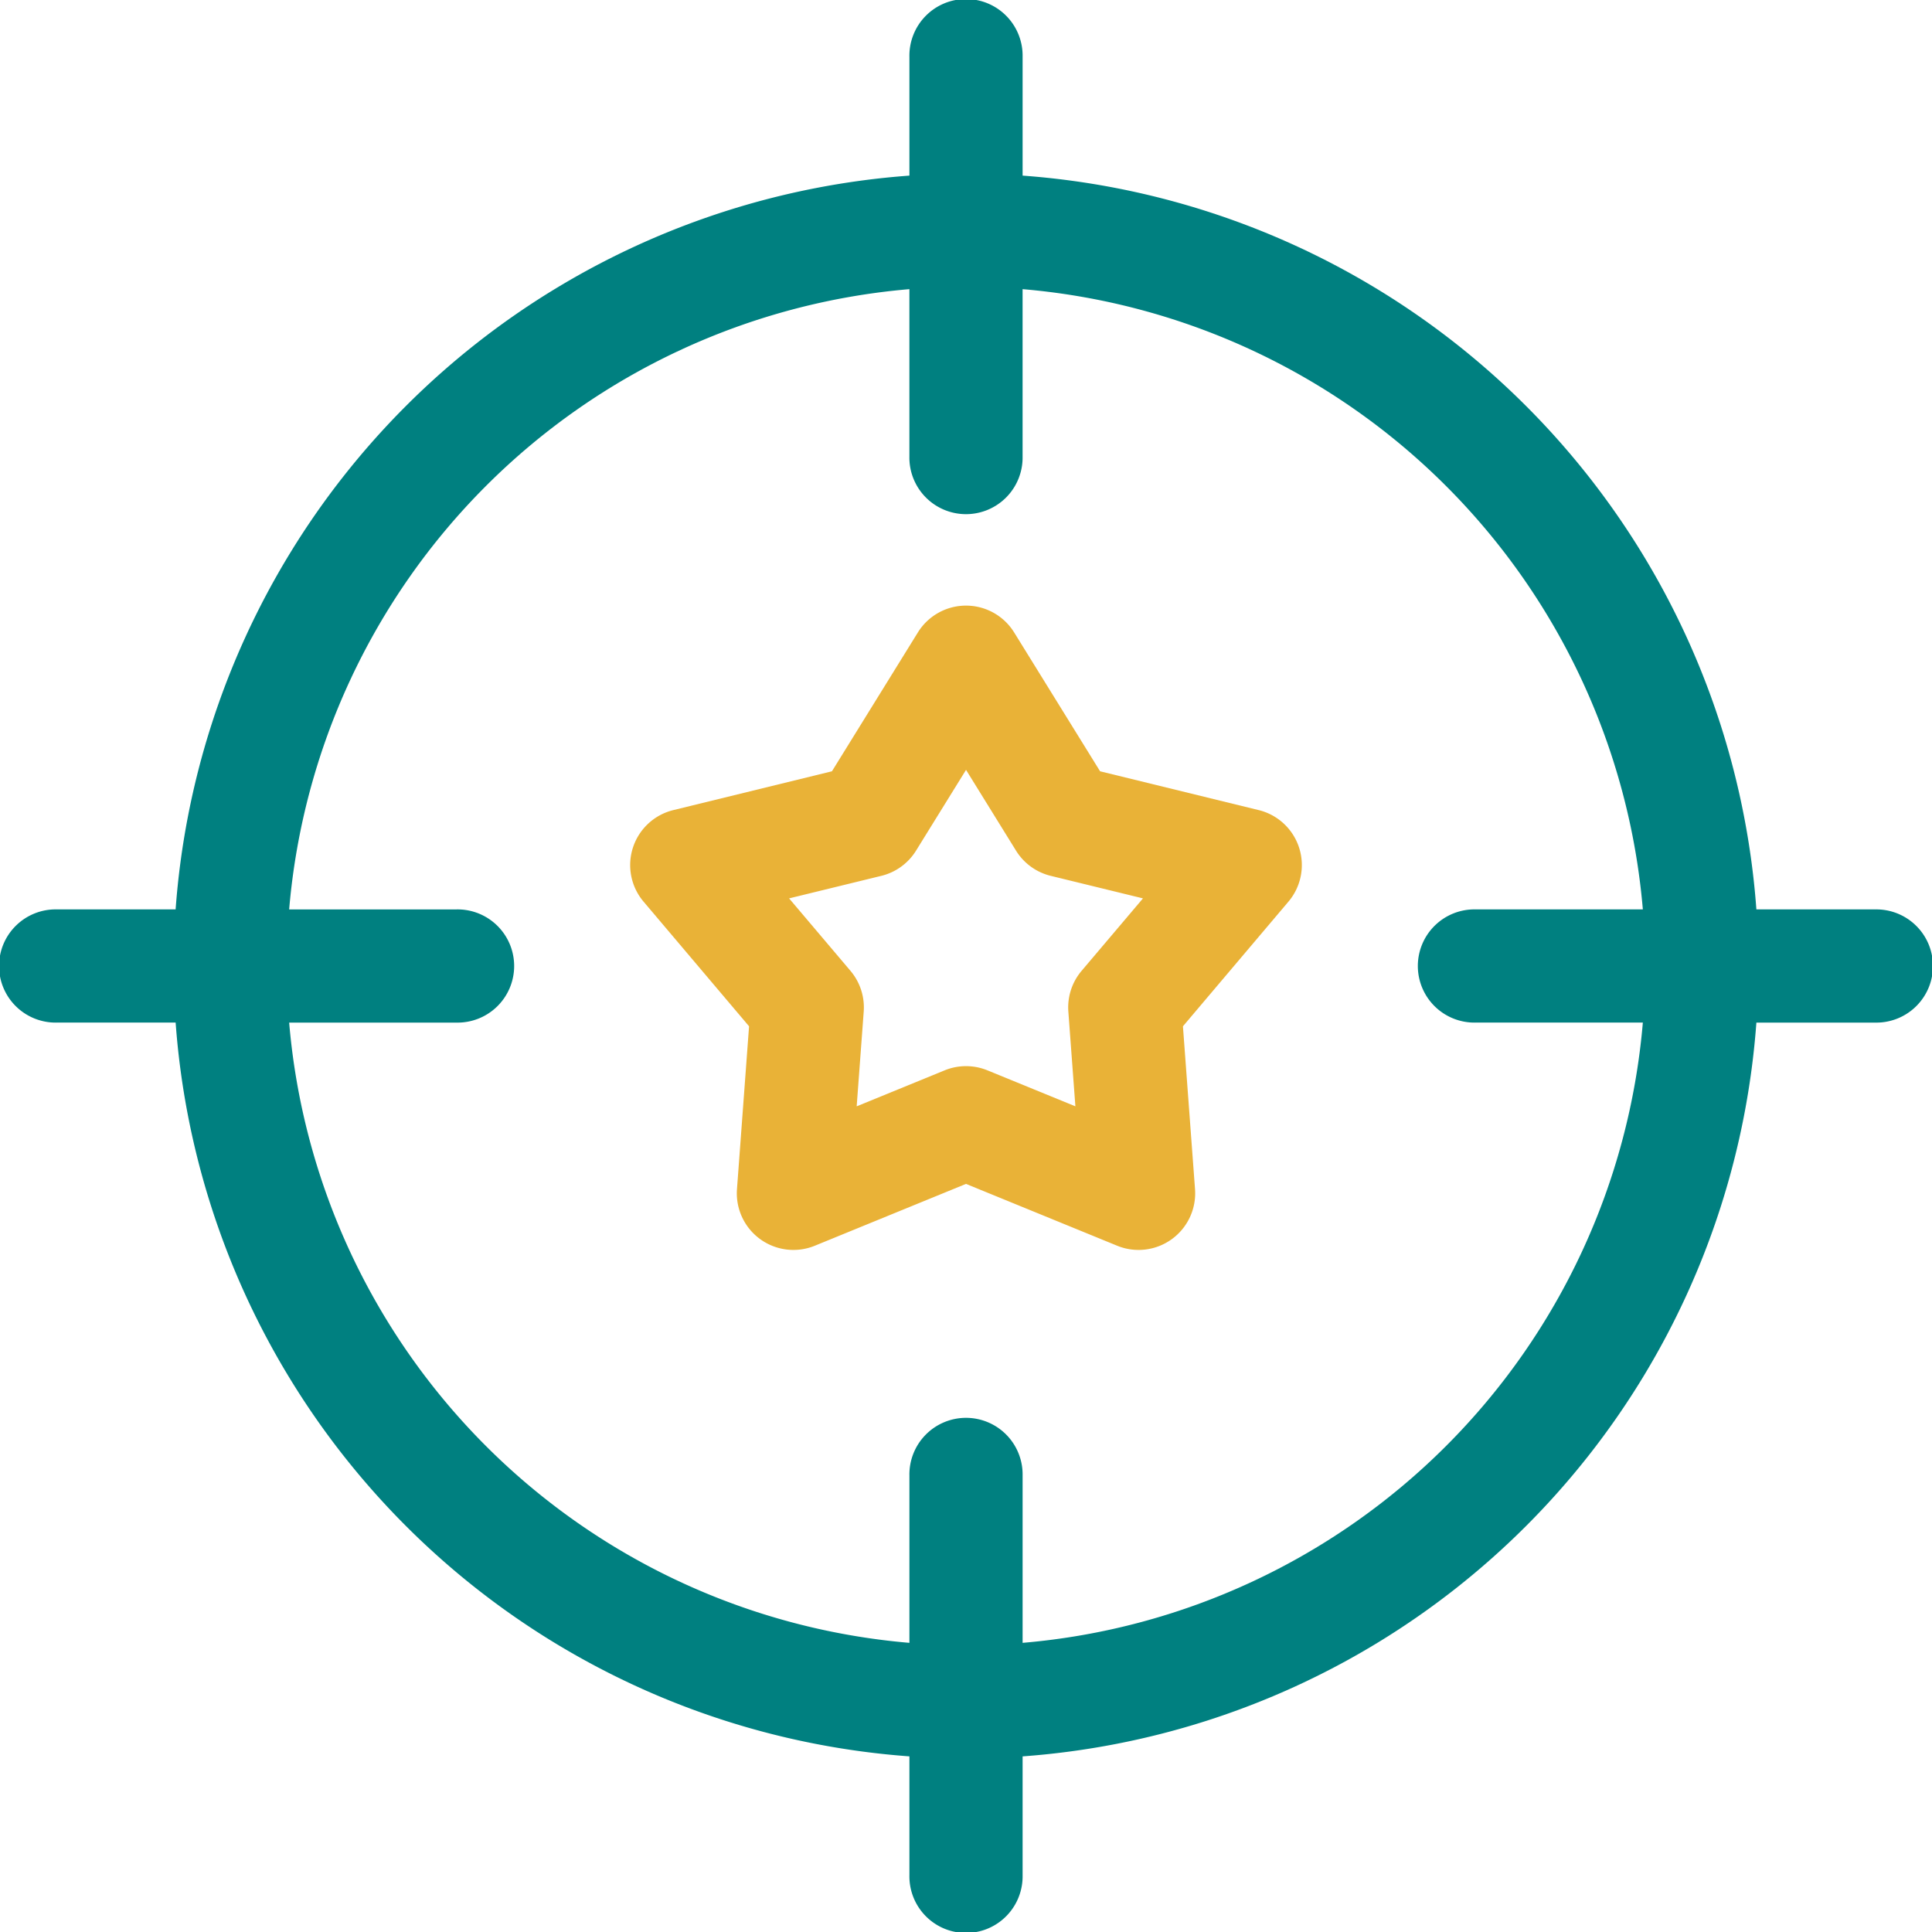 <svg xmlns="http://www.w3.org/2000/svg" xmlns:xlink="http://www.w3.org/1999/xlink" width="120" height="120" viewBox="0 0 120 120">
  <defs>
    <clipPath id="clip-path">
      <rect id="Rectangle_12" data-name="Rectangle 12" width="120" height="120" transform="translate(800 1244)" fill="#fff"/>
    </clipPath>
  </defs>
  <g id="Define_objectives" data-name="Define objectives" transform="translate(-800 -1244)" clip-path="url(#clip-path)">
    <g id="target_1_" data-name="target (1)" transform="translate(800 1244)">
      <path id="Path_297" data-name="Path 297" d="M116.484,56.484h-7.392A49.293,49.293,0,0,0,63.516,10.908V3.516a3.516,3.516,0,1,0-7.031,0v7.392A49.293,49.293,0,0,0,10.908,56.484H3.516a3.516,3.516,0,1,0,0,7.031h7.393a49.293,49.293,0,0,0,45.576,45.576v7.393a3.516,3.516,0,1,0,7.031,0v-7.392a49.293,49.293,0,0,0,45.576-45.576h7.392a3.516,3.516,0,1,0,0-7.031ZM63.516,102.04v-10.4a3.516,3.516,0,1,0-7.031,0v10.4A42.255,42.255,0,0,1,17.96,63.516h10.4a3.516,3.516,0,1,0,0-7.031H17.96A42.255,42.255,0,0,1,56.484,17.96v10.4a3.516,3.516,0,1,0,7.031,0V17.96A42.255,42.255,0,0,1,102.04,56.484h-10.4a3.516,3.516,0,1,0,0,7.031h10.4A42.255,42.255,0,0,1,63.516,102.04Z" transform="translate(0 0)" fill="teal"/>
      <path id="Path_298" data-name="Path 298" d="M206.038,173.2l-9.852-2.411-5.338-8.625a3.516,3.516,0,0,0-5.979,0l-5.338,8.625-9.852,2.411a3.516,3.516,0,0,0-1.848,5.686l6.553,7.742-.751,10.115a3.516,3.516,0,0,0,4.837,3.514l9.388-3.84,9.388,3.84a3.516,3.516,0,0,0,4.837-3.514l-.751-10.115,6.553-7.742a3.516,3.516,0,0,0-1.847-5.687Zm-11,9.983a3.516,3.516,0,0,0-.823,2.532l.437,5.884-5.461-2.234a3.515,3.515,0,0,0-2.662,0l-5.461,2.234.437-5.884a3.516,3.516,0,0,0-.823-2.532l-3.812-4.5,5.731-1.4a3.515,3.515,0,0,0,2.154-1.565l3.105-5.017,3.105,5.017a3.514,3.514,0,0,0,2.154,1.565l5.731,1.4Z" transform="translate(-127.858 -122.883)" fill="#e9b237"/>
    </g>
  </g>
</svg>
